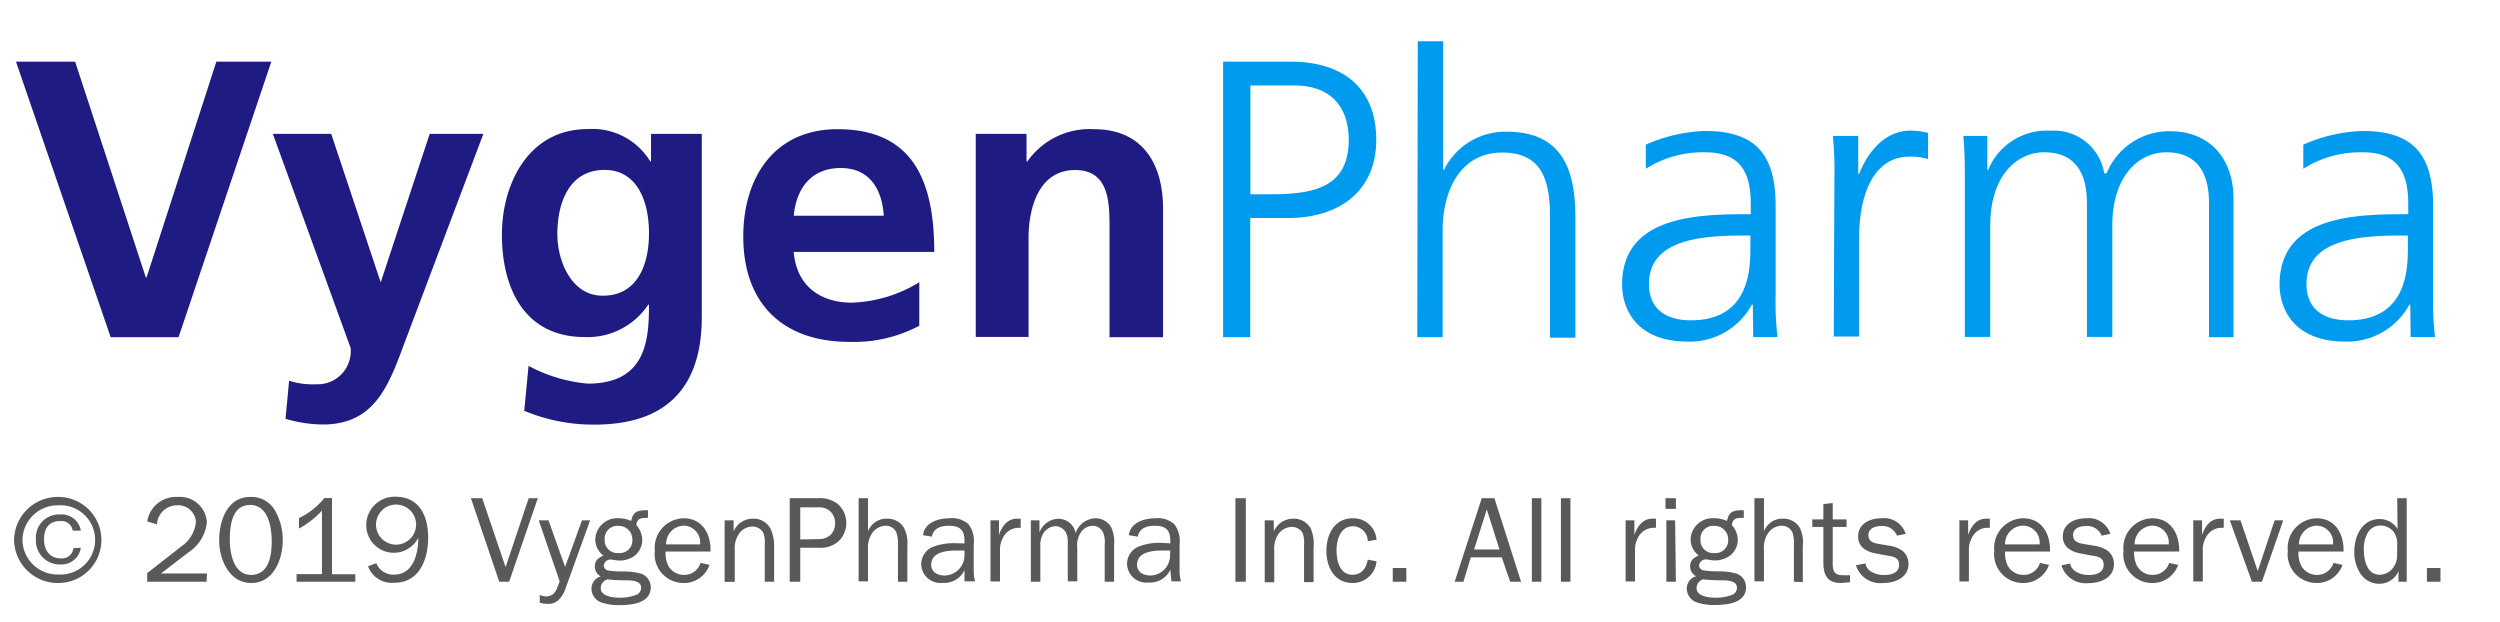<svg id="Layer_1" data-name="Layer 1" xmlns="http://www.w3.org/2000/svg" viewBox="0 0 197 49"><defs><style>.cls-1{fill:#1e1c83;}.cls-2{fill:#009bef;}.cls-3{fill:#58595b;}</style></defs><path class="cls-1" d="M1.26,4.86H5.92l5.57,17h.06l5.5-17h4.33L14.07,26.57H8.72Z"/><path class="cls-1" d="M30,22.25H30l3.86-11.7h4.23l-6,15.9c-1.34,3.54-2.31,7-6.66,7A10.58,10.58,0,0,1,22.5,33L22.78,30a6.05,6.05,0,0,0,2.14.28,2.61,2.61,0,0,0,2.71-2.86L21.5,10.55h4.6Z"/><path class="cls-1" d="M55.3,10.55V25c0,4.36-1.74,8.46-8.45,8.46a14.09,14.09,0,0,1-5.54-1.09l.34-3.54a12.12,12.12,0,0,0,4.67,1.4c4.6,0,4.82-3.45,4.82-6.22h-.06a5.73,5.73,0,0,1-5,2.55c-4.73,0-6.53-3.79-6.53-8.09,0-3.85,2-8.3,6.78-8.3a5.33,5.33,0,0,1,4.91,2.55h.06V10.55Zm-4.16,7.84c0-2.74-1.06-5-3.49-5-2.82,0-3.73,2.61-3.73,5.06,0,2.18,1.15,4.85,3.55,4.85C50.08,23.33,51.14,21.07,51.14,18.39Z"/><path class="cls-1" d="M72.44,25.67a11,11,0,0,1-5.5,1.27c-5.29,0-8.37-3.05-8.37-8.3C58.57,14,61,10.18,66,10.18c5.94,0,7.62,4.07,7.62,9.67H62.55c.19,2.58,2,4,4.57,4a10.84,10.84,0,0,0,5.32-1.61ZM69.64,17c-.12-2-1.06-3.76-3.39-3.76s-3.51,1.62-3.7,3.76Z"/><path class="cls-1" d="M76.89,10.55h4v2.18h.06a6,6,0,0,1,5.25-2.55c3.8,0,5.45,2.68,5.45,6.28V26.57H87.43V18c0-2,0-4.6-2.71-4.6-3,0-3.67,3.26-3.67,5.31v7.84H76.89Z"/><path class="cls-2" d="M96.38,4.86h5.35c4.08,0,6.72,2.06,6.72,6.16s-3,6.16-6.93,6.16h-3v9.39H96.38Zm2.15,10.45H100c3.24,0,6.28-.37,6.28-4.29,0-2.74-1.55-4.29-4.29-4.29H98.53Z"/><path class="cls-2" d="M111.72,3.25h2V13.38h.07a5.37,5.37,0,0,1,4.94-3c4.26,0,5.41,2.83,5.41,6.74v9.49h-2V17.12c0-2.74-.53-5.1-3.76-5.1-3.48,0-4.7,3.29-4.7,6.06v8.49h-2Z"/><path class="cls-2" d="M138.12,24h-.07a5.56,5.56,0,0,1-5,2.92c-4.51,0-5.23-3.05-5.23-4.48,0-5.31,5.66-5.56,9.77-5.56h.37v-.81c0-2.71-1-4.07-3.61-4.07a8.42,8.42,0,0,0-4.66,1.3v-1.9a12.46,12.46,0,0,1,4.66-1.08c3.92,0,5.57,1.77,5.57,5.91v7a23.37,23.37,0,0,0,.15,3.33h-1.92Zm-.19-5.44h-.56c-3.39,0-7.43.34-7.43,3.82,0,2.09,1.49,2.86,3.3,2.86,4.6,0,4.69-4,4.69-5.72Z"/><path class="cls-2" d="M144.55,14.25a29.46,29.46,0,0,0-.12-3.54h2v3h.06c.72-1.78,2.05-3.42,4.08-3.42a6,6,0,0,1,1.36.18v2.06a4.9,4.9,0,0,0-1.43-.19c-3.11,0-4,3.48-4,6.34v7.84h-2Z"/><path class="cls-2" d="M174.07,26.57V16c0-2.24-.84-4-3.36-4-2.15,0-4.26,1.83-4.26,5.78v8.77h-2V16c0-2.24-.84-4-3.36-4-2.15,0-4.26,1.83-4.26,5.78v8.77h-2V14.44c0-1.21,0-2.46-.12-3.73h1.89v2.67l.07,0a5,5,0,0,1,4.94-3.08,4,4,0,0,1,4.2,3.36H166A5.33,5.33,0,0,1,171,10.34c3.2,0,5,2.24,5,5.31V26.57Z"/><path class="cls-2" d="M189.93,24h-.07a5.57,5.57,0,0,1-5,2.92c-4.51,0-5.23-3.05-5.23-4.48,0-5.31,5.66-5.56,9.77-5.56h.37v-.81c0-2.71-1-4.07-3.61-4.07a8.42,8.42,0,0,0-4.66,1.3v-1.9a12.46,12.46,0,0,1,4.66-1.08c3.92,0,5.57,1.77,5.57,5.91v7a23.37,23.37,0,0,0,.15,3.33h-1.92Zm-.19-5.44h-.56c-3.39,0-7.43.34-7.43,3.82,0,2.09,1.49,2.86,3.29,2.86,4.61,0,4.7-4,4.7-5.72Z"/><path class="cls-3" d="M1.11,42.53A3.44,3.44,0,0,1,4.6,39.16a3.39,3.39,0,1,1,0,6.78A3.44,3.44,0,0,1,1.11,42.53Zm.66,0A2.76,2.76,0,0,0,4.6,45.27a2.73,2.73,0,1,0,0-5.45A2.77,2.77,0,0,0,1.77,42.53Zm4.6.63a1.54,1.54,0,0,1-1.61,1.32,1.88,1.88,0,0,1-1.93-2,1.82,1.82,0,0,1,1.9-1.94,1.53,1.53,0,0,1,1.64,1.27H5.73a.9.9,0,0,0-1-.75c-.88,0-1.26.59-1.26,1.44S3.92,44,4.78,44a.9.9,0,0,0,1-.8Z"/><path class="cls-3" d="M16.28,45.84H11.6v-.68l2.67-2.09a2.66,2.66,0,0,0,1.17-1.94,1.4,1.4,0,0,0-1.5-1.31,1.58,1.58,0,0,0-1.57,1.5l-.77-.23A2.29,2.29,0,0,1,14,39.16a2.12,2.12,0,0,1,2.3,2,3.2,3.2,0,0,1-1.44,2.36l-2.18,1.67h3.63Z"/><path class="cls-3" d="M17.27,42.56c0-1.5.63-3.4,2.44-3.4a2.13,2.13,0,0,1,2,1.14,4.62,4.62,0,0,1,.57,2.28c0,1.46-.71,3.36-2.47,3.36S17.27,44.08,17.27,42.56Zm4.14.13c0-1.1-.25-2.9-1.7-2.9s-1.6,1.68-1.6,2.71.26,2.8,1.68,2.8S21.41,43.72,21.41,42.69Z"/><path class="cls-3" d="M28,45.84H23.37v-.6h2v-5a7.07,7.07,0,0,1-1.81,1.41v-.82a6,6,0,0,0,2-1.58h.6v6H28Z"/><path class="cls-3" d="M29.66,44.38a1.42,1.42,0,0,0,1.4.9c1.52,0,1.91-1.7,1.9-2.9h0a2.17,2.17,0,0,1-4.1-1,2.24,2.24,0,0,1,2.29-2.24c1.94,0,2.59,1.57,2.59,3.24s-.68,3.54-2.66,3.54A2,2,0,0,1,29,44.62Zm3.13-3a1.58,1.58,0,1,0-1.58,1.54A1.59,1.59,0,0,0,32.79,41.35Z"/><path class="cls-3" d="M40.12,45.84h-.78l-2.23-6.58H38l1.84,5.43,1.82-5.43h.72Z"/><path class="cls-3" d="M44.59,46.3a2.4,2.4,0,0,1-.5.9,1.15,1.15,0,0,1-1,.38,2.11,2.11,0,0,1-.56-.09v-.6A2.2,2.2,0,0,0,43,47c.76,0,.89-.62,1.1-1.2L42.45,41h.77l1.31,3.67L45.86,41h.64Z"/><path class="cls-3" d="M48.74,40.84a2.41,2.41,0,0,1,1,.21c.13-.69.46-.84,1.13-.84h.19v.6H51c-.44,0-.79,0-.86.56a1.82,1.82,0,0,1,.47,1.2A1.59,1.59,0,0,1,50,43.8a2,2,0,0,1-1.24.37c-.22,0-.47-.08-.66-.08a.54.54,0,0,0-.52.45.42.42,0,0,0,.37.42,7.33,7.33,0,0,0,1.15.07,5.19,5.19,0,0,1,1.43.18,1.14,1.14,0,0,1,.75,1.07c0,1.24-1.47,1.4-2.41,1.4a4.05,4.05,0,0,1-1.43-.19,1.16,1.16,0,0,1-.83-1.07,1,1,0,0,1,.73-1,.88.88,0,0,1-.47-.77c0-.48.28-.69.68-.87a1.57,1.57,0,0,1-.64-1.29A1.72,1.72,0,0,1,48.74,40.84Zm.1,6.26a3.59,3.59,0,0,0,1.26-.21.6.6,0,0,0,.42-.58c0-.47-.53-.56-1-.58-.28,0-1.12,0-1.65-.08a.73.73,0,0,0-.53.66C47.3,47,48.34,47.1,48.84,47.1Zm-.1-3.52a1,1,0,0,0,1.09-1.08,1.06,1.06,0,0,0-1.09-1.06,1,1,0,0,0-1.09,1.07A1,1,0,0,0,48.74,43.58Z"/><path class="cls-3" d="M55.91,44.51a2.12,2.12,0,0,1-2.07,1.43A2.27,2.27,0,0,1,51.6,43.4a2.33,2.33,0,0,1,2.26-2.56c1.52,0,2.17,1.27,2.13,2.62H52.45a2.34,2.34,0,0,0,.2,1.1,1.39,1.39,0,0,0,1.25.74,1.33,1.33,0,0,0,1.3-.94Zm-.74-1.61a1.33,1.33,0,0,0-1.31-1.48,1.44,1.44,0,0,0-1.37,1.48Z"/><path class="cls-3" d="M57.81,41.87h0a1.64,1.64,0,0,1,1.51-1,1.52,1.52,0,0,1,1.38.76A3.18,3.18,0,0,1,61,43.14v2.7h-.74v-3a1.86,1.86,0,0,0-.14-.91,1,1,0,0,0-.83-.44,1.33,1.33,0,0,0-1,.49,2,2,0,0,0-.39,1.32v2.55H57.1V41h.71Z"/><path class="cls-3" d="M62.23,45.84V39.26h2.21A2.33,2.33,0,0,1,66,39.7a2,2,0,0,1,.1,2.93,2.12,2.12,0,0,1-1.58.53H63.06v2.68Zm2.22-3.36a1.4,1.4,0,0,0,1-.33,1.3,1.3,0,0,0,.36-.92,1.28,1.28,0,0,0-.46-1,1.31,1.31,0,0,0-.89-.25H63.06v2.53Z"/><path class="cls-3" d="M70.76,45.84V43a2.9,2.9,0,0,0-.11-1,.9.9,0,0,0-.87-.57,1.33,1.33,0,0,0-1,.51,2,2,0,0,0-.38,1.37v2.5h-.74V39.26h.74v2.61h0a1.56,1.56,0,0,1,1.52-1,1.51,1.51,0,0,1,1.29.68A2.59,2.59,0,0,1,71.5,43v2.84Z"/><path class="cls-3" d="M76,42.82v-.21c0-.86-.37-1.18-1.24-1.18-.61,0-1.2.19-1.33.86l-.7-.12c.13-1,1.21-1.33,2.1-1.33a1.93,1.93,0,0,1,1.5.48,2.25,2.25,0,0,1,.4,1.6v1.89a3.84,3.84,0,0,0,.1,1H76L76,44.93a1.75,1.75,0,0,1-1.71,1,1.52,1.52,0,0,1-1.7-1.48,1.5,1.5,0,0,1,.9-1.35,4.58,4.58,0,0,1,1.88-.29Zm0,.56h-.62c-.77,0-2,.11-2,1.12,0,.6.52.85,1.05.85A1.59,1.59,0,0,0,76,43.7Z"/><path class="cls-3" d="M78.72,41v1.15h0c.23-.66.65-1.28,1.43-1.28l.28,0v.72H80.3a1.37,1.37,0,0,0-1.26.77,1.92,1.92,0,0,0-.24,1v2.46h-.75V41Z"/><path class="cls-3" d="M81.91,41v.95h0a1.63,1.63,0,0,1,1.46-1.07A1.38,1.38,0,0,1,84.76,42a1.71,1.71,0,0,1,1.58-1.16,1.44,1.44,0,0,1,1.22.7,2.75,2.75,0,0,1,.23,1.39v2.91h-.74V42.93a2,2,0,0,0-.14-1,.92.92,0,0,0-.81-.5,1.16,1.16,0,0,0-.94.54,1.84,1.84,0,0,0-.27,1.21v2.63h-.75V42.75a1.61,1.61,0,0,0-.17-.83,1,1,0,0,0-.81-.46,1.21,1.21,0,0,0-.88.47,1.74,1.74,0,0,0-.3,1.12v2.79h-.75V41Z"/><path class="cls-3" d="M92.22,42.82v-.21c0-.86-.37-1.18-1.24-1.18-.61,0-1.2.19-1.33.86l-.7-.12c.13-1,1.21-1.33,2.1-1.33a1.93,1.93,0,0,1,1.5.48,2.25,2.25,0,0,1,.4,1.6v1.89a3.47,3.47,0,0,0,.11,1h-.75l-.09-.91a1.75,1.75,0,0,1-1.71,1,1.52,1.52,0,0,1-1.7-1.48,1.49,1.49,0,0,1,.91-1.35,4.51,4.51,0,0,1,1.87-.29Zm0,.56H91.6c-.77,0-2,.11-2,1.12,0,.6.52.85,1.06.85a1.58,1.58,0,0,0,1.54-1.65Z"/><path class="cls-3" d="M97.35,45.84V39.26h.82v6.58Z"/><path class="cls-3" d="M100.38,41.87h0a1.67,1.67,0,0,1,1.52-1,1.54,1.54,0,0,1,1.38.76,3.18,3.18,0,0,1,.23,1.54v2.7h-.75v-3a2,2,0,0,0-.13-.91,1,1,0,0,0-.84-.44,1.35,1.35,0,0,0-1,.49,2,2,0,0,0-.38,1.32v2.55h-.75V41h.71Z"/><path class="cls-3" d="M108.47,44.23a1.87,1.87,0,0,1-1.88,1.71c-1.45,0-2.07-1.26-2.07-2.54s.63-2.56,2.08-2.56a1.82,1.82,0,0,1,1.87,1.69l-.69.12a1.18,1.18,0,0,0-1.16-1.18c-1,0-1.3,1.07-1.3,1.89s.24,1.93,1.25,1.93c.73,0,1.09-.52,1.21-1.19Z"/><path class="cls-3" d="M110.82,45.84h-1.07V44.76h1.07Z"/><path class="cls-3" d="M119.86,45.84H119l-.66-1.92h-2.44l-.58,1.92h-.69l2.13-6.58h1Zm-2.7-5.7-1,3.16h2Z"/><path class="cls-3" d="M120.71,45.84V39.26h.75v6.58Z"/><path class="cls-3" d="M123,45.84V39.26h.75v6.58Z"/><path class="cls-3" d="M128.79,41v1.15h0c.23-.66.64-1.28,1.43-1.28l.27,0v.72h-.15a1.38,1.38,0,0,0-1.26.77,1.92,1.92,0,0,0-.24,1v2.46h-.74V41Z"/><path class="cls-3" d="M132.06,40.1h-.82v-.84h.82Zm0,5.74h-.75V41H132Z"/><path class="cls-3" d="M135.09,40.84a2.38,2.38,0,0,1,1,.21c.13-.69.46-.84,1.13-.84h.19v.6h-.08c-.44,0-.79,0-.86.56a1.82,1.82,0,0,1,.47,1.2,1.59,1.59,0,0,1-.63,1.22,2,2,0,0,1-1.23.37c-.23,0-.49-.08-.67-.08a.54.54,0,0,0-.52.45.42.42,0,0,0,.37.42,7.33,7.33,0,0,0,1.15.07,5.19,5.19,0,0,1,1.43.18,1.14,1.14,0,0,1,.75,1.07c0,1.24-1.47,1.4-2.41,1.4a4.05,4.05,0,0,1-1.43-.19,1.16,1.16,0,0,1-.83-1.07,1,1,0,0,1,.73-1,.88.88,0,0,1-.47-.77c0-.48.28-.69.68-.87a1.57,1.57,0,0,1-.64-1.29A1.73,1.73,0,0,1,135.09,40.84Zm.1,6.26a3.59,3.59,0,0,0,1.26-.21.6.6,0,0,0,.42-.58c0-.47-.53-.56-1-.58-.29,0-1.12,0-1.65-.08a.73.73,0,0,0-.53.66C133.65,47,134.69,47.1,135.19,47.1Zm-.1-3.52a1,1,0,0,0,1.09-1.08,1.06,1.06,0,0,0-1.09-1.06A1,1,0,0,0,134,42.51,1,1,0,0,0,135.09,43.58Z"/><path class="cls-3" d="M141.36,45.84V43a3.17,3.17,0,0,0-.1-1,.91.91,0,0,0-.88-.57,1.31,1.31,0,0,0-1,.51,2,2,0,0,0-.38,1.37v2.5h-.75V39.26H139v2.61h0a1.56,1.56,0,0,1,1.52-1,1.5,1.5,0,0,1,1.28.68,2.52,2.52,0,0,1,.26,1.48v2.84Z"/><path class="cls-3" d="M145.78,45.88l-.72.06c-1.07,0-1.38-.63-1.38-1.6V41.52h-.87v-.59h.87V39.72l.74-.08v1.29h1.09v.59h-1.09v2.95c0,.56.17.86.78.86l.58,0Z"/><path class="cls-3" d="M147,44.4c.1.66.88.91,1.47.91s1.18-.18,1.18-.8-.53-.67-1-.74l-.8-.15c-.75-.14-1.43-.49-1.43-1.35,0-1,.93-1.43,1.82-1.43a1.79,1.79,0,0,1,1.93,1.23l-.69.14a1.23,1.23,0,0,0-1.25-.76c-.44,0-1,.17-1,.71s.44.64.87.71l.71.12a2.57,2.57,0,0,1,1,.34,1.29,1.29,0,0,1,.58,1.1c0,1.1-1.07,1.51-2,1.51a2,2,0,0,1-2.14-1.4Z"/><path class="cls-3" d="M155.09,41v1.15h0c.23-.66.64-1.28,1.43-1.28l.28,0v.72h-.15a1.37,1.37,0,0,0-1.26.77,1.92,1.92,0,0,0-.24,1v2.46h-.75V41Z"/><path class="cls-3" d="M161.46,44.51a2.12,2.12,0,0,1-2.07,1.43,2.27,2.27,0,0,1-2.24-2.54,2.33,2.33,0,0,1,2.26-2.56c1.52,0,2.17,1.27,2.13,2.62H158a2.34,2.34,0,0,0,.2,1.1,1.39,1.39,0,0,0,1.25.74,1.33,1.33,0,0,0,1.3-.94Zm-.74-1.61a1.33,1.33,0,0,0-1.31-1.48A1.44,1.44,0,0,0,158,42.9Z"/><path class="cls-3" d="M163.13,44.4c.1.66.88.91,1.46.91s1.18-.18,1.18-.8-.52-.67-1-.74l-.79-.15c-.75-.14-1.43-.49-1.43-1.35,0-1,.93-1.43,1.82-1.43a1.8,1.8,0,0,1,1.93,1.23l-.69.14a1.23,1.23,0,0,0-1.25-.76c-.44,0-1,.17-1,.71s.44.64.87.71L165,43a2.62,2.62,0,0,1,1,.34,1.29,1.29,0,0,1,.58,1.1c0,1.1-1.07,1.51-2,1.51a2,2,0,0,1-2.14-1.4Z"/><path class="cls-3" d="M171.64,44.51a2.13,2.13,0,0,1-2.07,1.43,2.27,2.27,0,0,1-2.24-2.54,2.33,2.33,0,0,1,2.26-2.56c1.51,0,2.16,1.27,2.13,2.62h-3.55a2.23,2.23,0,0,0,.21,1.1,1.38,1.38,0,0,0,1.24.74,1.34,1.34,0,0,0,1.31-.94Zm-.75-1.61a1.32,1.32,0,0,0-1.3-1.48,1.45,1.45,0,0,0-1.38,1.48Z"/><path class="cls-3" d="M173.52,41v1.15h0c.23-.66.64-1.28,1.43-1.28l.28,0v.72h-.15a1.37,1.37,0,0,0-1.26.77,1.92,1.92,0,0,0-.24,1v2.46h-.75V41Z"/><path class="cls-3" d="M178.24,45.84h-.79L175.71,41h.84l1.36,4,1.33-4h.68Z"/><path class="cls-3" d="M184.59,44.51a2.13,2.13,0,0,1-2.07,1.43,2.27,2.27,0,0,1-2.24-2.54,2.33,2.33,0,0,1,2.26-2.56c1.51,0,2.17,1.27,2.13,2.62h-3.55a2.23,2.23,0,0,0,.21,1.1,1.38,1.38,0,0,0,1.24.74,1.34,1.34,0,0,0,1.31-.94Zm-.75-1.61a1.32,1.32,0,0,0-1.3-1.48,1.45,1.45,0,0,0-1.38,1.48Z"/><path class="cls-3" d="M188.9,39.26h.75v6.58H189V45h0a1.62,1.62,0,0,1-1.53,1,1.75,1.75,0,0,1-1.49-.83,3.1,3.1,0,0,1-.46-1.71c0-1.22.61-2.56,2-2.56a1.65,1.65,0,0,1,1.41.79Zm0,3.69a1.68,1.68,0,0,0-.25-1,1.35,1.35,0,0,0-1.09-.54,1.14,1.14,0,0,0-1,.61,2.53,2.53,0,0,0-.29,1.27c0,.79.21,2,1.26,2a1.36,1.36,0,0,0,1.07-.58,1.6,1.6,0,0,0,.29-1Z"/><path class="cls-3" d="M192.31,45.84h-1.07V44.76h1.07Z"/></svg>